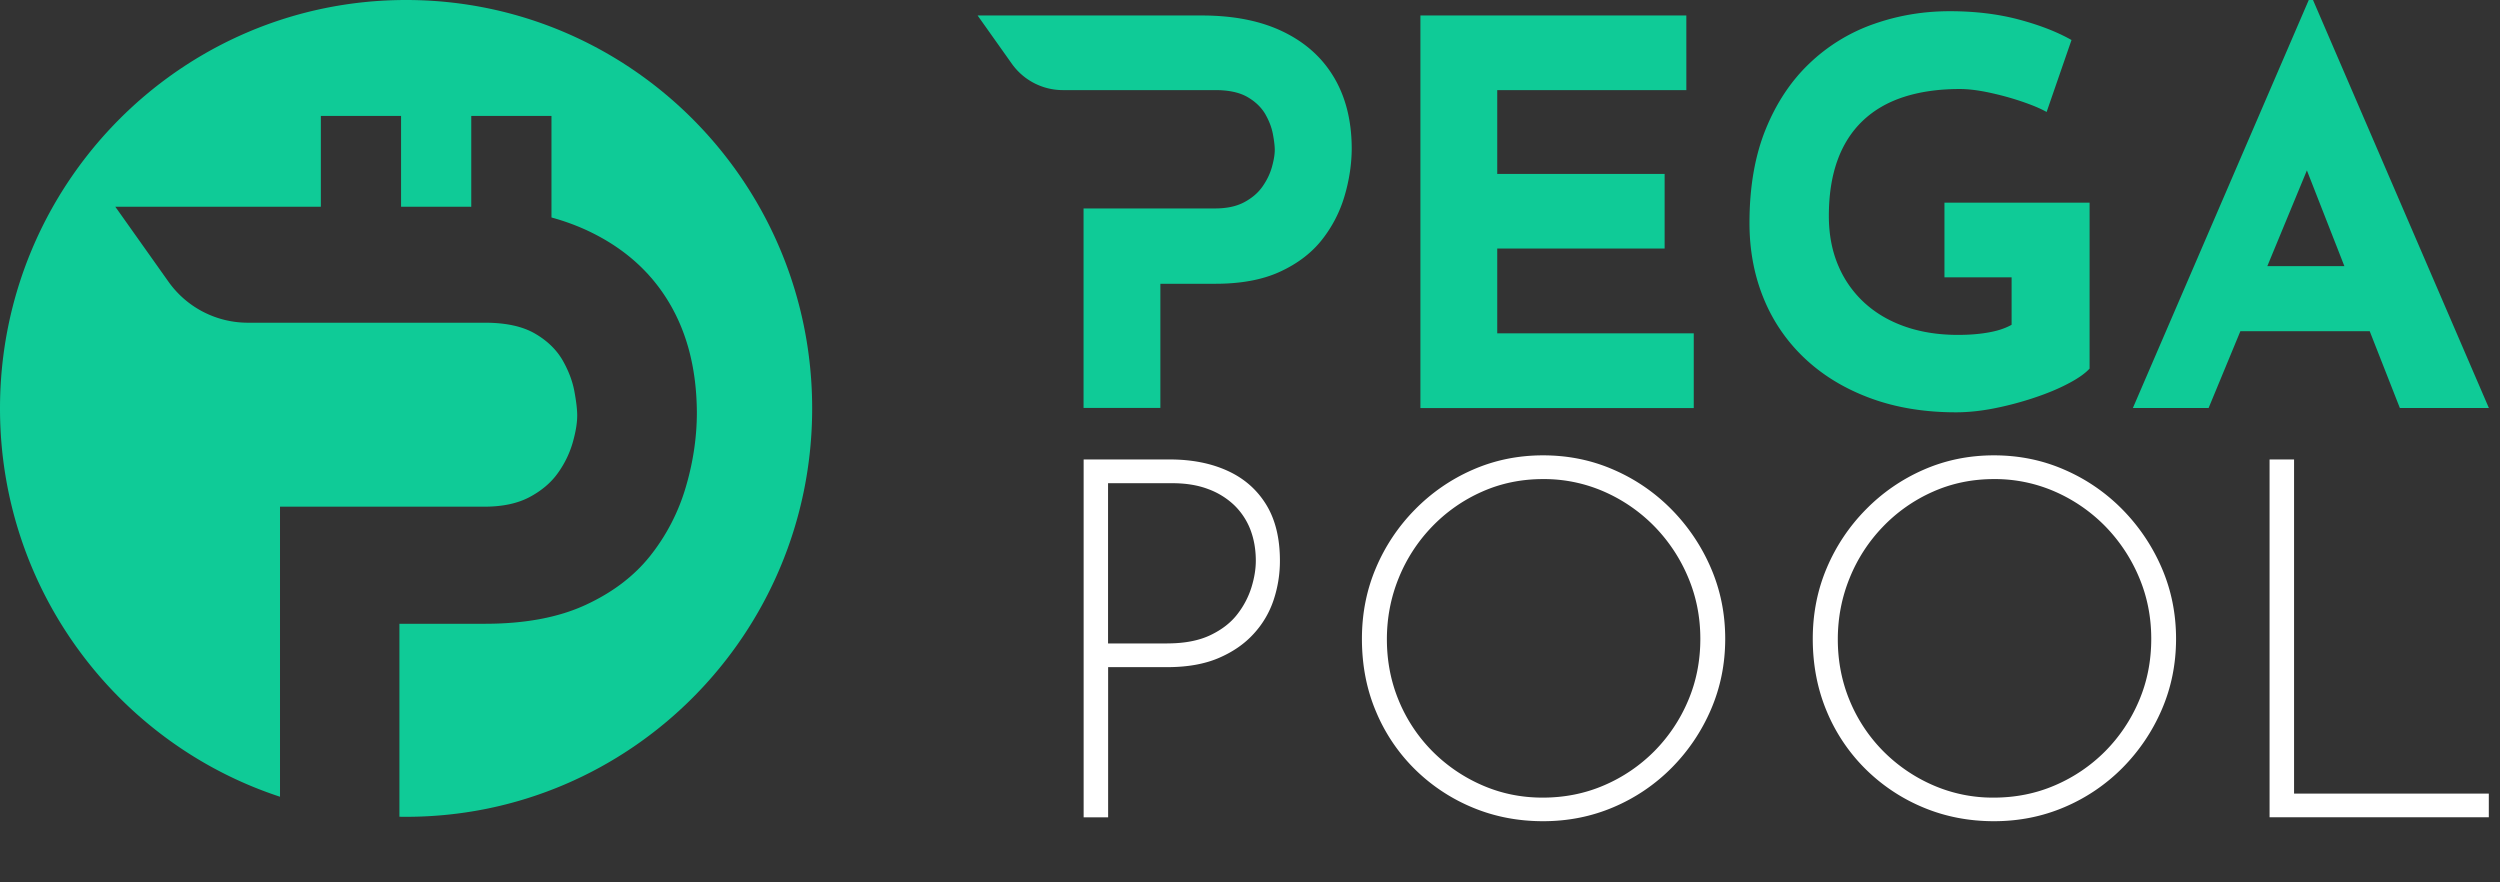 <svg xmlns="http://www.w3.org/2000/svg" width="187" height="66" fill="none"><rect width="100%" height="100%" fill="#333333" stroke="none"/><path fill="#0FCB97" fill-rule="evenodd" d="M30.375 61.097c16.776 0 30.375-13.677 30.375-30.548C60.75 13.677 47.15 0 30.375 0 13.599 0 0 13.677 0 30.549c0 13.56 8.786 25.057 20.945 29.047V37.9H36.22c1.357 0 2.48-.235 3.388-.715.898-.48 1.608-1.076 2.12-1.8a7.432 7.432 0 0 0 1.106-2.262c.224-.787.341-1.466.341-2.045 0-.452-.072-1.058-.215-1.827-.144-.77-.44-1.538-.89-2.325-.458-.778-1.141-1.448-2.067-1.982-.925-.533-2.165-.805-3.729-.805H18.536a7.28 7.28 0 0 1-5.94-3.076l-3.971-5.6H24V8.674h6v6.789h4.675c.193 0 .385.002.575.005V8.674h6v7.593c1.041.286 2.012.649 2.914 1.087 2.587 1.257 4.555 3.03 5.912 5.329 1.357 2.298 2.031 5.012 2.049 8.17 0 1.854-.279 3.727-.836 5.608a15.062 15.062 0 0 1-2.65 5.112c-1.214 1.53-2.84 2.76-4.87 3.691-2.032.932-4.53 1.394-7.486 1.394h-6.407v14.435c.166.003.332.004.499.004Z" clip-rule="evenodd"/><path fill="#0FCB97" d="M111.993 18.59h12.521v-5.582h-12.521V6.74h14.145V1.158h-19.891v29.363h20.446v-5.587h-14.7V18.59ZM145.434 20.743h5.034v3.55c-.474.268-1.057.46-1.745.577-.688.122-1.44.18-2.26.18-1.428 0-2.729-.198-3.902-.6-1.174-.401-2.191-.983-3.052-1.757a7.95 7.95 0 0 1-2-2.811c-.474-1.106-.711-2.346-.711-3.731 0-1.572.213-2.945.635-4.127.422-1.181 1.052-2.176 1.885-2.974.832-.797 1.855-1.396 3.069-1.792 1.214-.396 2.613-.6 4.203-.6.636 0 1.358.088 2.179.262.821.175 1.624.39 2.416.658.792.268 1.428.53 1.902.797l1.861-5.383c-1.081-.612-2.404-1.124-3.959-1.537-1.561-.413-3.278-.617-5.151-.617-1.982 0-3.878.32-5.688.96a13.324 13.324 0 0 0-4.792 2.934c-1.387 1.315-2.485 2.968-3.289 4.947-.803 1.979-1.208 4.313-1.208 7.002 0 2.048.358 3.934 1.069 5.663a12.713 12.713 0 0 0 3.093 4.487c1.347 1.263 2.971 2.247 4.873 2.95 1.902.705 4.041 1.06 6.416 1.06.896 0 1.85-.099 2.856-.297a24.264 24.264 0 0 0 2.954-.78c.965-.32 1.815-.669 2.555-1.059.74-.384 1.283-.762 1.624-1.135V15.161h-10.856v5.582h-.011ZM179.51 30.52h6.659L173.013 0h-.318l-13.157 30.52h5.665l2.376-5.744h9.676l2.255 5.745Zm-9.914-10.615 2.96-7.159 2.803 7.159h-5.763ZM99.79 5.803c-.872-1.479-2.138-2.62-3.803-3.428-1.665-.81-3.7-1.217-6.104-1.217H73.125l2.555 3.603A4.683 4.683 0 0 0 79.5 6.74h11.412c1.005 0 1.803.174 2.399.518.595.343 1.034.774 1.33 1.274.288.507.479 1.001.571 1.496.093.495.14.885.14 1.176 0 .372-.076.809-.22 1.315-.145.506-.382.99-.712 1.455-.329.466-.786.85-1.364 1.158-.584.309-1.306.46-2.179.46H81.05v14.923h5.746v-9.289h4.121c1.902 0 3.51-.297 4.816-.896 1.306-.6 2.352-1.391 3.133-2.375a9.682 9.682 0 0 0 1.705-3.288c.358-1.21.538-2.416.538-3.609-.012-2.03-.446-3.777-1.318-5.255Z"/><path fill="#fff" d="M87.501 34.368c1.648 0 3.087.285 4.324.85 1.237.564 2.197 1.408 2.885 2.526.687 1.117 1.028 2.52 1.028 4.202a9.228 9.228 0 0 1-.468 2.922 6.972 6.972 0 0 1-1.497 2.543c-.688.757-1.56 1.356-2.619 1.81-1.063.454-2.34.681-3.838.681h-4.428v11.233h-1.832V34.368H87.5Zm-.19 13.759c1.3 0 2.375-.21 3.236-.623.862-.413 1.538-.943 2.024-1.583a6.336 6.336 0 0 0 1.046-2.014c.214-.704.318-1.356.318-1.961 0-.856-.139-1.636-.41-2.34a5.103 5.103 0 0 0-1.214-1.827 5.637 5.637 0 0 0-1.966-1.205c-.774-.291-1.659-.43-2.659-.43h-4.804v11.989h4.428v-.006ZM101.872 47.783c0-1.885.346-3.649 1.046-5.296a13.921 13.921 0 0 1 2.919-4.37 13.747 13.747 0 0 1 4.324-2.98c1.636-.717 3.387-1.077 5.26-1.077 1.873 0 3.63.355 5.278 1.076a13.696 13.696 0 0 1 4.341 2.98 14.247 14.247 0 0 1 2.936 4.371c.711 1.647 1.07 3.41 1.07 5.296 0 1.886-.359 3.65-1.07 5.297a14.067 14.067 0 0 1-2.936 4.353 13.579 13.579 0 0 1-4.341 2.94c-1.648.704-3.405 1.053-5.278 1.053-1.873 0-3.624-.338-5.26-1.019a13.509 13.509 0 0 1-4.324-2.863 13.2 13.2 0 0 1-2.919-4.336c-.7-1.653-1.046-3.463-1.046-5.425Zm1.867.041c0 1.636.3 3.166.896 4.598a11.738 11.738 0 0 0 2.508 3.772 11.952 11.952 0 0 0 3.729 2.543c1.41.617 2.913.925 4.514.925 1.648 0 3.186-.308 4.608-.925a11.884 11.884 0 0 0 3.745-2.543 11.97 11.97 0 0 0 2.526-3.772c.613-1.432.92-2.98.92-4.639 0-1.635-.307-3.172-.92-4.615a12.212 12.212 0 0 0-2.526-3.806 12.002 12.002 0 0 0-3.745-2.584 11.184 11.184 0 0 0-4.567-.943c-1.648 0-3.185.32-4.607.96a11.812 11.812 0 0 0-3.723 2.62 12.02 12.02 0 0 0-2.474 3.823c-.59 1.45-.884 2.98-.884 4.586ZM135.595 47.783c0-1.885.347-3.649 1.046-5.296a13.941 13.941 0 0 1 2.92-4.37 13.743 13.743 0 0 1 4.323-2.98c1.636-.717 3.388-1.077 5.261-1.077 1.873 0 3.63.355 5.277 1.076a13.69 13.69 0 0 1 4.342 2.98 14.265 14.265 0 0 1 2.936 4.371c.711 1.647 1.069 3.41 1.069 5.296 0 1.886-.358 3.65-1.069 5.297a14.084 14.084 0 0 1-2.936 4.353 13.572 13.572 0 0 1-4.342 2.94c-1.647.704-3.404 1.053-5.277 1.053-1.873 0-3.625-.338-5.261-1.019a13.504 13.504 0 0 1-4.323-2.863 13.218 13.218 0 0 1-2.92-4.336c-.693-1.653-1.046-3.463-1.046-5.425Zm1.873.041c0 1.636.301 3.166.896 4.598a11.74 11.74 0 0 0 2.509 3.772 11.947 11.947 0 0 0 3.728 2.543 11.14 11.14 0 0 0 4.515.925c1.647 0 3.185-.308 4.607-.925a11.889 11.889 0 0 0 3.746-2.543 11.987 11.987 0 0 0 2.526-3.772c.613-1.432.919-2.98.919-4.639 0-1.635-.306-3.172-.919-4.615a12.247 12.247 0 0 0-2.526-3.806 12.007 12.007 0 0 0-3.746-2.584 11.181 11.181 0 0 0-4.567-.943c-1.647 0-3.185.32-4.607.96a11.796 11.796 0 0 0-3.722 2.62 11.986 11.986 0 0 0-2.474 3.823c-.59 1.45-.885 2.98-.885 4.586ZM169.764 34.368h1.832V59.36h14.567v1.77h-16.399V34.367Z"/></svg>
